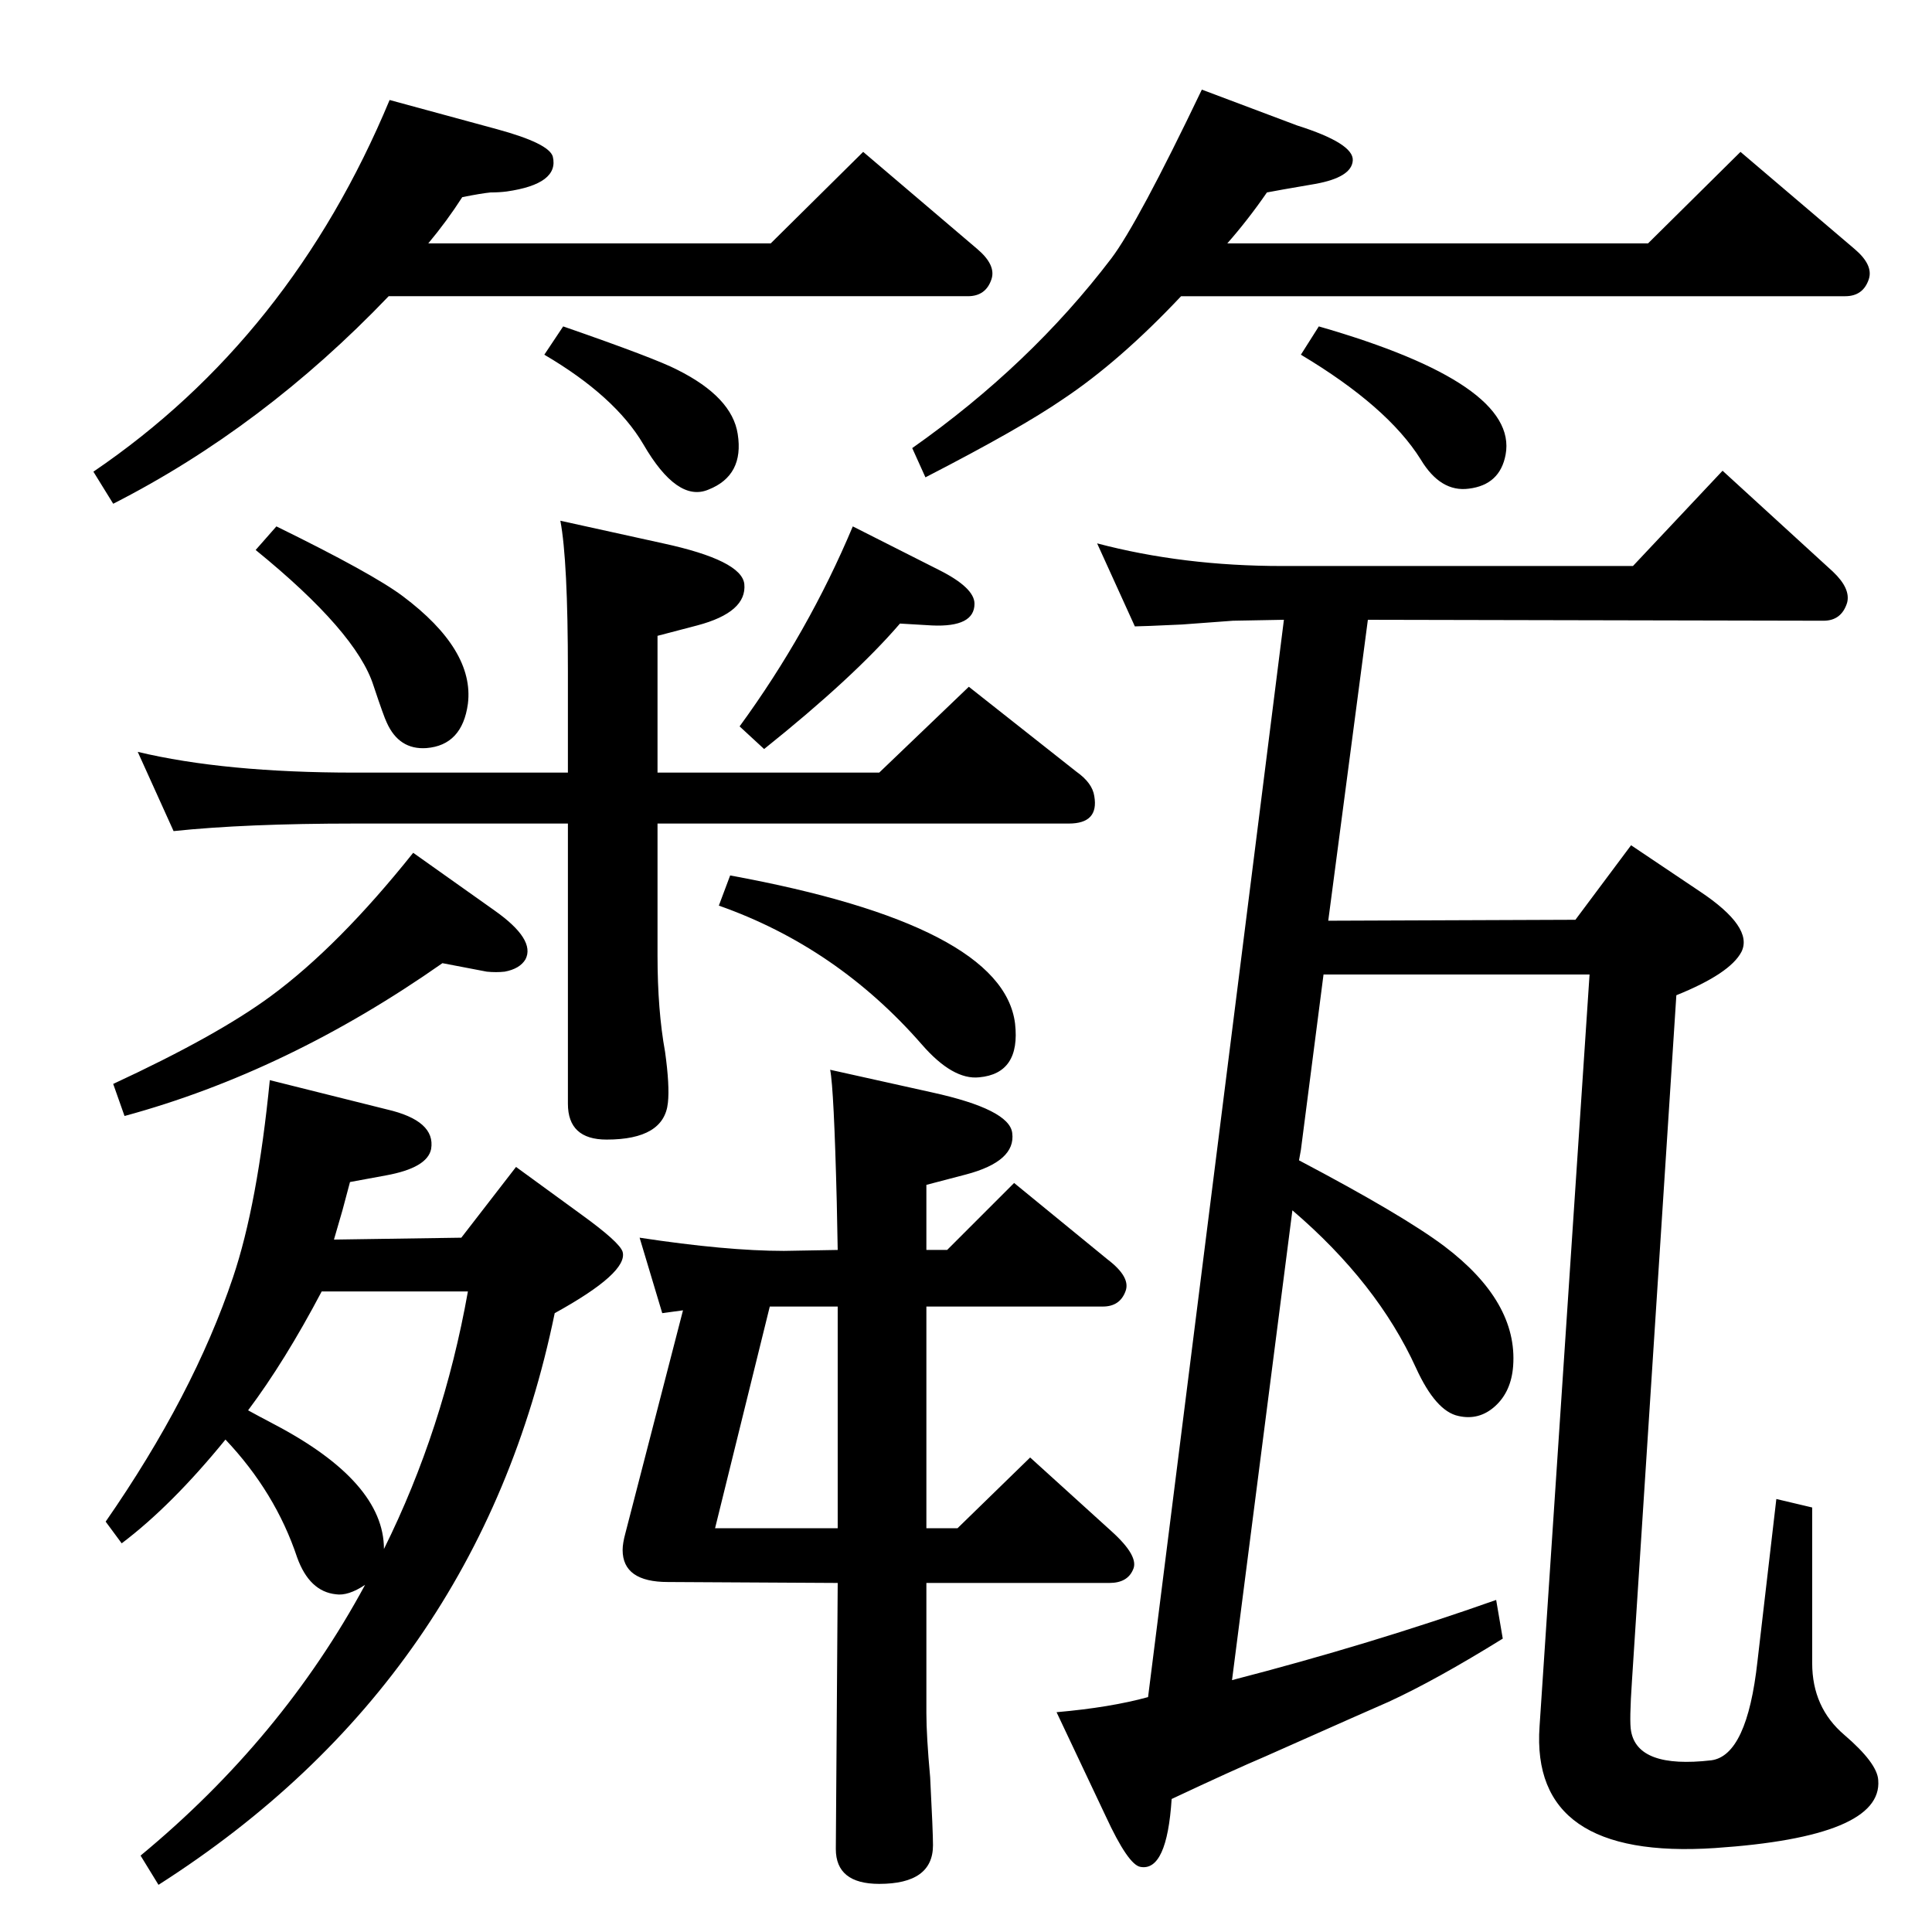 <?xml version="1.0" standalone="no"?>
<!DOCTYPE svg PUBLIC "-//W3C//DTD SVG 1.1//EN" "http://www.w3.org/Graphics/SVG/1.1/DTD/svg11.dtd" >
<svg xmlns="http://www.w3.org/2000/svg" xmlns:xlink="http://www.w3.org/1999/xlink" version="1.1" viewBox="0 0 2048 2048">
  <g transform="matrix(1 0 0 -1 0 2048)">
   <path fill="currentColor"
d="M387 368q-18 -12 -31 -10q-28 3 -41 39q-23 69 -76 125q-57 -70 -110 -110l-17 23q93 134 135 259q26 77 39 209l124 -31q52 -12 47 -42q-4 -20 -48 -28l-38 -7l-8 -30l-9 -31l135 2l58 75l70 -51q40 -29 43 -39q6 -22 -72 -65q-80 -389 -420 -606l-19 31
q150 124 238 287zM407 406q63 127 89 273h-155q-39 -74 -78 -126q9 -5 28 -15q116 -61 116 -132zM1377 818q110 -58 154 -91q78 -59 73 -127q-2 -27 -19 -42.5t-39 -10.5q-24 5 -45 51q-41 90 -131 167l-64 -498q147 38 280 85l7 -41q-71 -44 -121 -67q-14 -6 -131 -58
q-33 -14 -99 -45q-5 -77 -33 -72q-13 2 -37 54l-52 110q57 5 97 16l144 1142l-54 -1l-54 -4q-43 -2 -50 -2l-40 88q91 -24 196 -24h372l95 101l117 -107q19 -18 15 -33q-6 -19 -25 -19l-483 1l-42 -319l262 1l59 79l73 -49q57 -38 44 -64q-12 -23 -69 -46l-47 -726
q-3 -44 -1 -54q7 -40 85 -31q38 5 49 105l20 172l38 -9v-165q0 -47 34 -76q35 -30 36 -48q5 -60 -173 -72q-196 -13 -186 129l53 797h-282l-24 -186zM888 723l-1 51q-3 120 -7 140l108 -24q82 -18 85 -43q4 -30 -49 -44l-42 -11v-69h22l71 71l99 -81q25 -19 19 -34
q-6 -16 -24 -16h-187v-235h33l77 75l86 -78q30 -27 23 -41q-6 -14 -25 -14h-194v-138q0 -24 4 -68q3 -58 3 -72q0 -41 -57 -41q-46 0 -46 37l2 282l-180 1q-48 0 -48 34q0 7 3 18l61 236l-22 -3l-24 80q92 -14 153 -14zM816 663l-58 -235h130v235h-72zM438 1144l86 -61
q44 -31 33 -52q-6 -10 -22 -13q-9 -1 -19 0l-47 9q-164 -115 -337 -162l-12 34q110 51 167 93q72 53 151 152zM602 1229v107q0 118 -8 160l109 -24q83 -18 86 -43q3 -30 -50 -44l-42 -11v-145h235l95 91l114 -90q17 -12 19 -26q5 -29 -27 -29h-436v-140q0 -58 8 -102
q5 -36 3 -54q-4 -39 -65 -39q-41 0 -41 38v297h-226q-116 0 -192 -8l-38 84q92 -22 230 -22h226zM904 1490l91 -46q38 -19 38 -36q0 -25 -45 -23l-34 2q-49 -57 -144 -133l-26 24q73 100 120 212zM293 1490q102 -50 134 -74q76 -57 69 -114q-6 -44 -44 -47q-29 -2 -42 27
q-3 6 -14 39q-18 57 -125 144zM774 1120q289 -53 302 -157q6 -53 -38 -57q-28 -3 -61 35q-90 103 -215 147zM1274 1953l101 -38q60 -19 59 -37t-40 -25q-41 -7 -51 -9q-20 -29 -42 -54h446l98 97l121 -103q20 -17 15 -32q-6 -18 -25 -18h-704q-65 -69 -125 -109
q-45 -31 -146 -83l-14 31q125 88 211 201q28 37 96 179zM1398 1702q212 -61 198 -136q-6 -32 -39 -36q-30 -4 -51 31q-35 56 -127 111zM413 1942l114 -31q55 -15 59 -29q7 -29 -49 -37q-8 -1 -17 -1q-10 -1 -30 -5q-16 -25 -36 -49h363l98 97l121 -103q20 -17 15 -32
q-6 -18 -25 -18h-614q-133 -139 -292 -220l-21 34q209 142 314 394zM597 1702q98 -34 121 -46q58 -29 64 -68q7 -44 -31 -59q-33 -14 -69 48q-30 51 -105 95z" />
  </g>

</svg>
